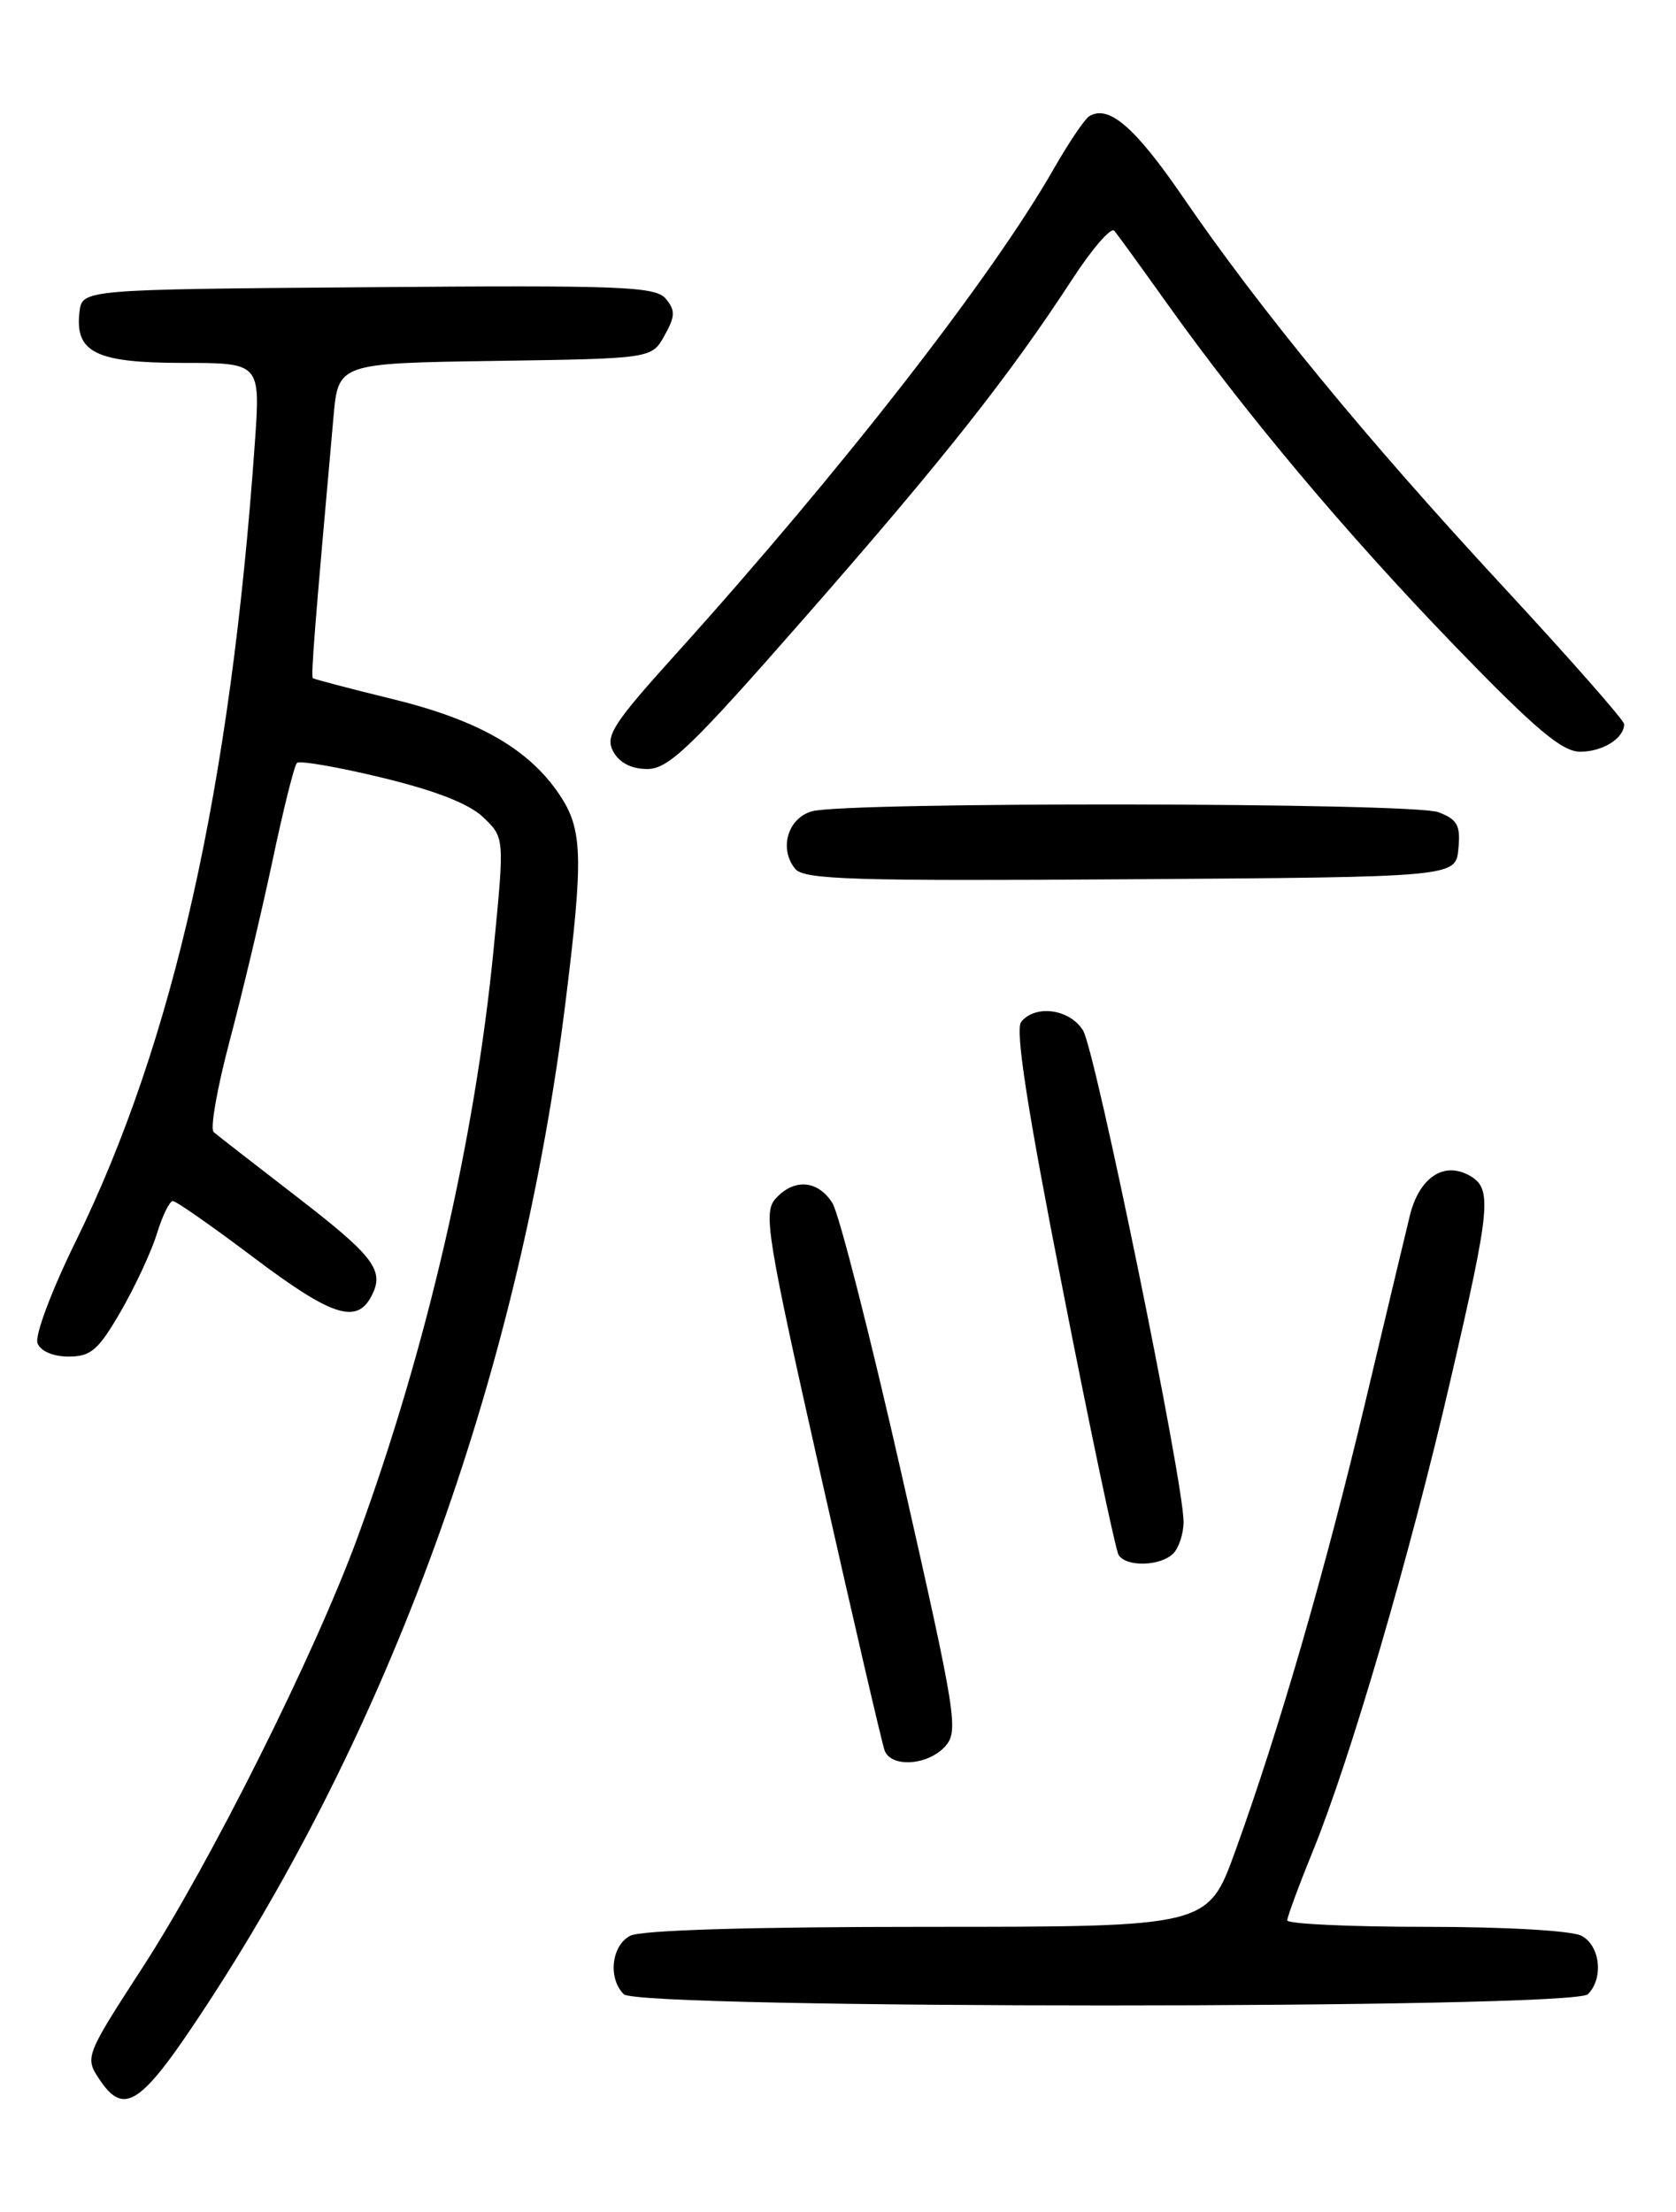 <?xml version="1.0" encoding="UTF-8" standalone="no"?>
<!DOCTYPE svg PUBLIC "-//W3C//DTD SVG 1.1//EN" "http://www.w3.org/Graphics/SVG/1.1/DTD/svg11.dtd" >
<svg xmlns="http://www.w3.org/2000/svg" xmlns:xlink="http://www.w3.org/1999/xlink" version="1.1" viewBox="0 0 194 256">
 <g >
 <path fill="currentColor"
d=" M 24.13 231.75 C 45.76 198.61 60.27 157.96 65.47 115.89 C 67.55 99.13 67.45 95.96 64.74 91.94 C 61.19 86.67 55.36 83.34 45.50 80.92 C 40.55 79.71 36.37 78.61 36.22 78.49 C 35.97 78.30 36.42 72.61 38.60 48.27 C 39.15 42.04 39.15 42.04 57.29 41.77 C 75.43 41.50 75.43 41.50 76.91 38.85 C 78.16 36.62 78.19 35.93 77.07 34.58 C 75.88 33.15 72.03 33.00 42.62 33.24 C 9.50 33.50 9.50 33.50 9.20 36.12 C 8.65 40.79 11.11 42.00 21.15 42.00 C 30.15 42.00 30.15 42.00 29.50 51.25 C 26.68 91.23 20.09 120.60 8.75 143.70 C 5.97 149.36 4.01 154.58 4.34 155.45 C 4.70 156.38 6.15 157.00 7.95 157.00 C 10.53 157.00 11.39 156.25 13.99 151.75 C 15.66 148.86 17.54 144.81 18.17 142.75 C 18.80 140.69 19.63 139.00 20.01 139.00 C 20.38 139.00 24.57 141.93 29.31 145.50 C 38.33 152.30 41.24 153.28 42.96 150.07 C 44.58 147.05 43.38 145.46 34.14 138.34 C 29.39 134.68 25.15 131.38 24.73 131.02 C 24.30 130.65 25.14 125.91 26.58 120.47 C 28.03 115.03 30.25 105.69 31.52 99.72 C 32.78 93.74 34.06 88.60 34.37 88.30 C 34.67 88.00 39.09 88.76 44.21 90.00 C 50.41 91.50 54.31 93.02 55.95 94.60 C 58.40 96.95 58.40 96.95 57.15 109.72 C 55.00 131.82 49.38 156.13 41.41 177.87 C 36.44 191.44 24.33 215.65 16.46 227.77 C 9.95 237.80 9.83 238.10 11.42 240.52 C 14.39 245.06 16.30 243.74 24.13 231.75 Z  M 183.80 230.80 C 185.64 228.96 185.23 225.19 183.07 224.04 C 181.96 223.44 174.23 223.00 165.07 223.00 C 156.23 223.00 149.00 222.66 149.00 222.25 C 149.01 221.84 150.34 218.23 151.97 214.23 C 156.32 203.54 163.22 179.96 167.89 159.75 C 172.60 139.42 172.77 137.48 170.00 136.00 C 167.03 134.41 164.23 136.36 163.17 140.77 C 162.67 142.82 160.34 152.59 157.99 162.47 C 153.38 181.83 148.03 200.30 142.98 214.25 C 139.81 223.00 139.81 223.00 107.34 223.00 C 86.87 223.00 74.15 223.38 72.93 224.04 C 70.77 225.19 70.36 228.96 72.20 230.80 C 73.93 232.53 182.07 232.53 183.80 230.80 Z  M 109.39 202.13 C 110.99 200.35 110.72 198.66 104.42 170.88 C 100.76 154.72 97.13 140.49 96.36 139.25 C 94.68 136.56 91.89 136.35 89.75 138.75 C 88.34 140.35 88.80 143.17 95.03 170.85 C 98.79 187.55 102.11 201.84 102.40 202.60 C 103.17 204.61 107.40 204.32 109.39 202.13 Z  M 135.80 179.80 C 136.46 179.14 137.00 177.48 137.00 176.12 C 137.00 171.46 126.78 121.51 125.36 119.25 C 123.82 116.78 119.88 116.23 118.21 118.25 C 117.48 119.13 118.89 128.24 123.01 149.21 C 126.21 165.56 129.13 179.39 129.48 179.96 C 130.35 181.38 134.33 181.27 135.80 179.80 Z  M 168.81 98.25 C 169.08 95.52 168.70 94.84 166.50 94.00 C 163.54 92.87 98.03 92.78 94.00 93.89 C 91.18 94.67 90.13 98.25 92.06 100.57 C 93.08 101.80 98.93 101.98 130.88 101.76 C 168.50 101.50 168.50 101.50 168.81 98.25 Z  M 93.35 71.25 C 109.27 53.08 116.77 43.59 124.13 32.30 C 126.42 28.78 128.61 26.26 128.98 26.70 C 129.35 27.14 132.06 30.88 135.00 35.00 C 144.19 47.90 155.77 61.68 168.23 74.58 C 177.72 84.40 180.80 87.00 182.92 87.00 C 185.51 87.00 188.00 85.44 188.00 83.81 C 188.00 83.37 181.64 76.15 173.87 67.76 C 158.11 50.75 145.86 35.84 136.93 22.81 C 131.36 14.68 128.32 12.07 126.07 13.46 C 125.55 13.78 123.71 16.51 121.98 19.53 C 114.74 32.19 97.42 54.42 78.21 75.72 C 70.93 83.79 70.03 85.19 70.98 86.97 C 71.69 88.28 73.08 89.00 74.93 89.00 C 77.39 89.00 79.99 86.50 93.35 71.25 Z "/>
</g>
</svg>